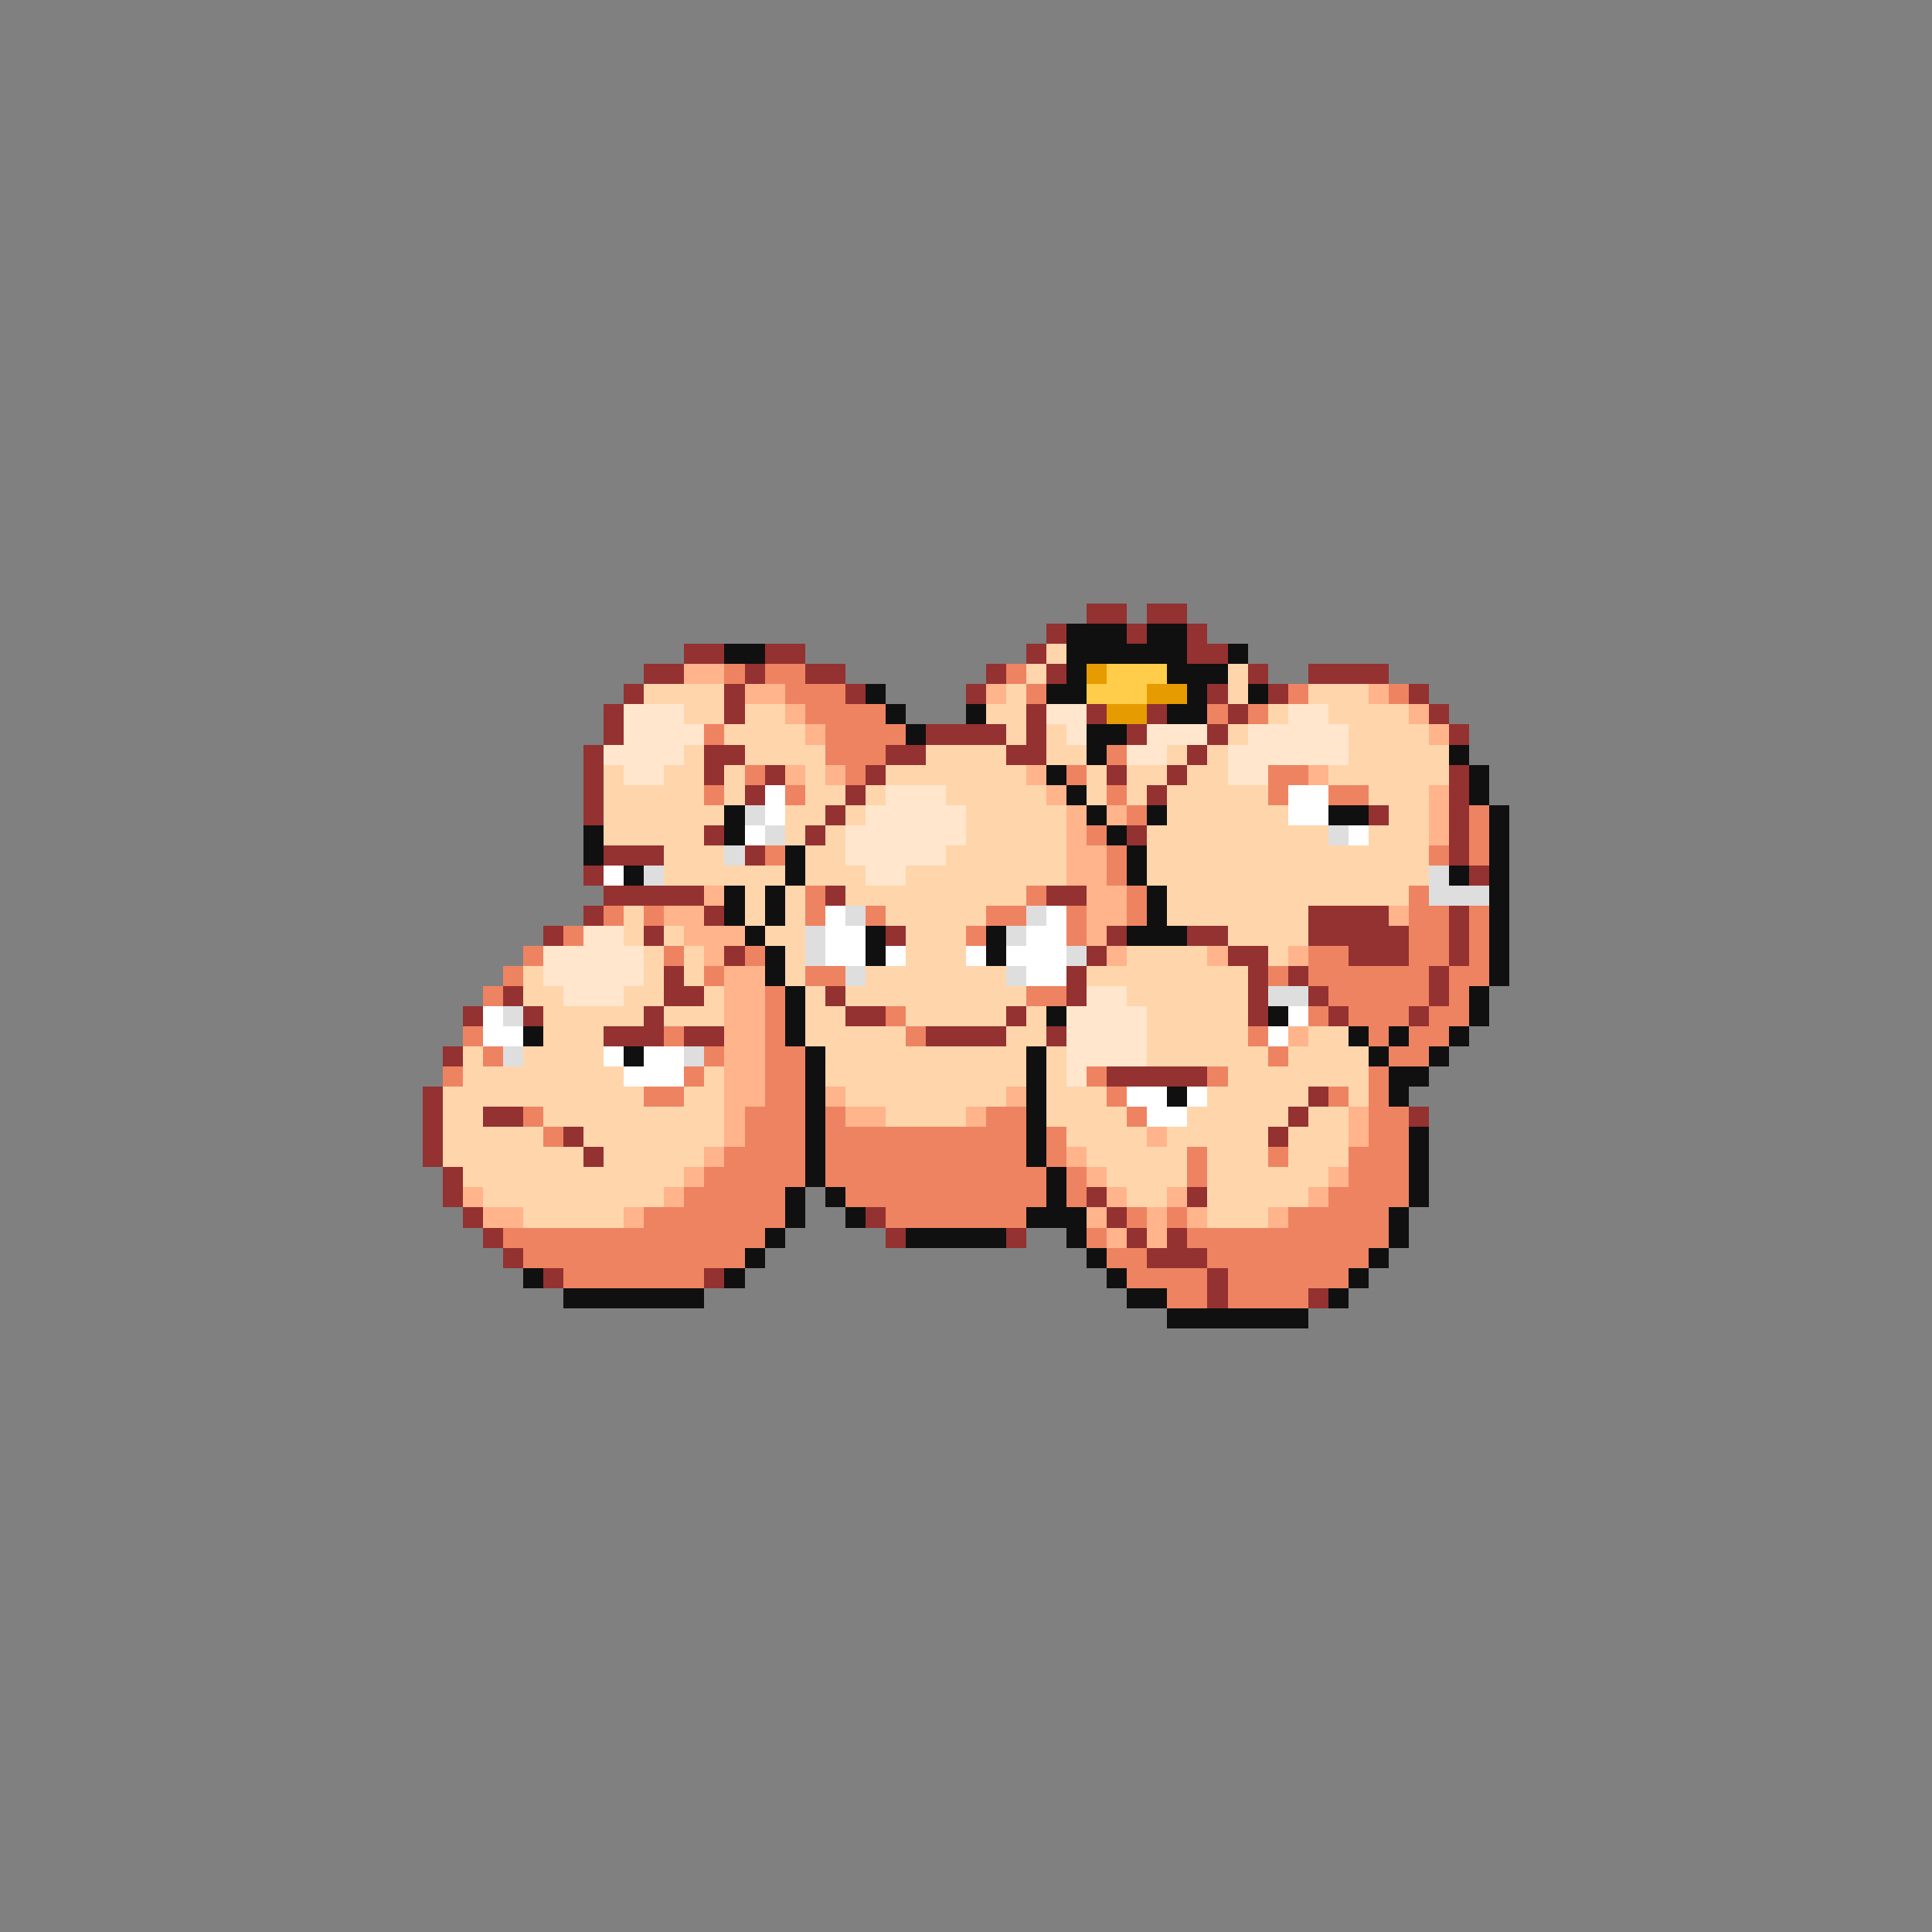 <svg xmlns="http://www.w3.org/2000/svg" viewBox="0 -0.5 96 96" shape-rendering="crispEdges">
<rect x="0" y="-0.5" width="96" height="96" fill="#808080" stroke="none"/>
<path stroke="#943131" d="M54 30h2M57 30h2M52 31h1M56 31h1M59 31h1M34 32h2M38 32h2M51 32h1M59 32h2M32 33h2M37 33h1M40 33h2M49 33h1M52 33h1M62 33h1M65 33h4M31 34h1M36 34h1M42 34h1M48 34h1M60 34h1M63 34h1M70 34h1M30 35h1M36 35h1M51 35h1M54 35h1M57 35h1M61 35h1M71 35h1M30 36h1M46 36h4M51 36h1M56 36h1M60 36h1M72 36h1M29 37h1M35 37h2M44 37h2M50 37h2M59 37h1M29 38h1M35 38h1M38 38h1M43 38h1M55 38h1M58 38h1M72 38h1M29 39h1M37 39h1M42 39h1M57 39h1M72 39h1M29 40h1M41 40h1M68 40h1M72 40h1M35 41h1M40 41h1M56 41h1M72 41h1M30 42h3M37 42h1M72 42h1M29 43h1M73 43h1M30 44h5M41 44h1M52 44h2M29 45h1M35 45h1M65 45h4M72 45h1M27 46h1M32 46h1M44 46h1M55 46h1M59 46h2M65 46h5M72 46h1M36 47h1M54 47h1M61 47h2M67 47h3M72 47h1M33 48h1M53 48h1M62 48h1M64 48h1M71 48h1M25 49h1M33 49h2M41 49h1M53 49h1M62 49h1M65 49h1M71 49h1M23 50h1M26 50h1M32 50h1M42 50h2M50 50h1M62 50h1M66 50h1M70 50h1M30 51h3M34 51h2M46 51h4M52 51h1M22 52h1M55 53h5M21 54h1M65 54h1M21 55h1M24 55h2M64 55h1M70 55h1M21 56h1M28 56h1M63 56h1M21 57h1M29 57h1M22 58h1M22 59h1M54 59h1M59 59h1M23 60h1M43 60h1M55 60h1M24 61h1M44 61h1M50 61h1M56 61h1M58 61h1M25 62h1M57 62h3M27 63h1M35 63h1M60 63h1M60 64h1M65 64h1" />
<path stroke="#101010" d="M53 31h3M57 31h2M36 32h2M53 32h6M61 32h1M53 33h1M58 33h3M43 34h1M52 34h2M59 34h1M62 34h1M44 35h1M48 35h1M58 35h2M45 36h1M54 36h2M54 37h1M72 37h1M52 38h1M73 38h1M53 39h1M73 39h1M36 40h1M54 40h1M57 40h1M66 40h2M74 40h1M29 41h1M36 41h1M55 41h1M74 41h1M29 42h1M39 42h1M56 42h1M74 42h1M31 43h1M39 43h1M56 43h1M72 43h1M74 43h1M36 44h1M38 44h1M57 44h1M74 44h1M36 45h1M38 45h1M57 45h1M74 45h1M37 46h1M43 46h1M49 46h1M56 46h3M74 46h1M38 47h1M43 47h1M49 47h1M74 47h1M38 48h1M74 48h1M39 49h1M73 49h1M39 50h1M52 50h1M63 50h1M73 50h1M26 51h1M39 51h1M67 51h1M69 51h1M72 51h1M31 52h1M40 52h1M51 52h1M68 52h1M71 52h1M40 53h1M51 53h1M69 53h2M40 54h1M51 54h1M58 54h1M69 54h1M40 55h1M51 55h1M40 56h1M51 56h1M70 56h1M40 57h1M51 57h1M70 57h1M40 58h1M52 58h1M70 58h1M39 59h1M41 59h1M52 59h1M70 59h1M39 60h1M42 60h1M51 60h3M69 60h1M38 61h1M45 61h5M53 61h1M69 61h1M37 62h1M54 62h1M68 62h1M26 63h1M36 63h1M55 63h1M67 63h1M28 64h7M56 64h2M66 64h1M58 65h7" />
<path stroke="#ffd5ac" d="M52 32h1M51 33h1M61 33h1M32 34h4M50 34h1M61 34h1M65 34h3M34 35h2M37 35h2M49 35h2M63 35h1M66 35h4M36 36h4M50 36h1M52 36h1M61 36h1M67 36h4M34 37h1M37 37h4M46 37h4M52 37h2M58 37h1M60 37h1M67 37h5M30 38h1M33 38h2M36 38h1M40 38h1M44 38h7M54 38h1M56 38h2M59 38h2M66 38h6M30 39h5M36 39h1M40 39h2M43 39h1M47 39h5M54 39h1M56 39h1M58 39h5M68 39h3M30 40h6M39 40h2M42 40h1M48 40h5M58 40h6M69 40h2M30 41h5M39 41h1M41 41h1M48 41h5M57 41h9M68 41h3M33 42h3M40 42h2M47 42h6M57 42h14M33 43h6M40 43h3M45 43h8M57 43h14M37 44h1M39 44h1M42 44h9M58 44h12M31 45h1M37 45h1M39 45h1M44 45h5M58 45h7M31 46h1M33 46h1M38 46h2M45 46h3M61 46h4M32 47h1M34 47h1M39 47h1M45 47h3M56 47h4M63 47h1M26 48h1M32 48h1M34 48h1M39 48h1M43 48h7M54 48h8M26 49h2M31 49h2M35 49h1M40 49h1M42 49h9M56 49h6M27 50h5M33 50h3M40 50h2M45 50h5M51 50h1M57 50h5M27 51h3M40 51h5M50 51h2M57 51h5M65 51h2M23 52h1M26 52h4M41 52h10M52 52h1M57 52h6M64 52h4M23 53h8M35 53h1M41 53h10M52 53h1M61 53h7M22 54h10M34 54h2M42 54h8M52 54h3M60 54h5M67 54h1M22 55h2M27 55h9M44 55h4M52 55h4M59 55h5M65 55h2M22 56h5M29 56h7M53 56h4M58 56h5M64 56h3M22 57h7M30 57h5M54 57h5M60 57h3M64 57h3M23 58h11M55 58h4M60 58h6M24 59h9M56 59h2M60 59h5M26 60h5M60 60h3" />
<path stroke="#ffb48b" d="M34 33h2M37 34h2M49 34h1M68 34h1M39 35h1M70 35h1M40 36h1M71 36h1M39 38h1M41 38h1M51 38h1M65 38h1M52 39h1M71 39h1M53 40h1M55 40h1M71 40h1M53 41h1M71 41h1M53 42h2M53 43h2M35 44h1M54 44h2M33 45h2M54 45h2M69 45h1M34 46h3M54 46h1M35 47h1M55 47h1M60 47h1M64 47h1M36 48h2M36 49h2M36 50h2M36 51h2M64 51h1M36 52h2M36 53h2M36 54h2M41 54h1M50 54h1M36 55h1M42 55h2M48 55h1M67 55h1M36 56h1M57 56h1M67 56h1M35 57h1M53 57h1M34 58h1M54 58h1M66 58h1M23 59h1M33 59h1M55 59h1M58 59h1M65 59h1M24 60h2M31 60h1M54 60h1M57 60h1M59 60h1M63 60h1M55 61h1M57 61h1" />
<path stroke="#ee8362" d="M36 33h1M38 33h2M50 33h1M39 34h3M51 34h1M64 34h1M69 34h1M40 35h4M60 35h1M62 35h1M35 36h1M41 36h4M41 37h3M55 37h1M37 38h1M42 38h1M53 38h1M63 38h2M35 39h1M39 39h1M55 39h1M63 39h1M66 39h2M56 40h1M73 40h1M54 41h1M73 41h1M38 42h1M55 42h1M71 42h1M73 42h1M55 43h1M40 44h1M51 44h1M56 44h1M70 44h1M30 45h1M32 45h1M40 45h1M43 45h1M49 45h2M53 45h1M56 45h1M70 45h2M73 45h1M28 46h1M48 46h1M53 46h1M70 46h2M73 46h1M26 47h1M33 47h1M37 47h1M65 47h2M70 47h2M73 47h1M25 48h1M35 48h1M40 48h2M63 48h1M65 48h6M72 48h2M24 49h1M38 49h1M51 49h2M66 49h5M72 49h1M38 50h1M44 50h1M65 50h1M67 50h3M71 50h2M23 51h1M33 51h1M38 51h1M45 51h1M62 51h1M68 51h1M70 51h2M24 52h1M35 52h1M38 52h2M63 52h1M69 52h2M22 53h1M34 53h1M38 53h2M54 53h1M60 53h1M68 53h1M32 54h2M38 54h2M55 54h1M66 54h1M68 54h1M26 55h1M37 55h3M41 55h1M49 55h2M56 55h1M68 55h2M27 56h1M37 56h3M41 56h10M52 56h1M68 56h2M36 57h4M41 57h10M52 57h1M59 57h1M63 57h1M67 57h3M35 58h5M41 58h11M53 58h1M59 58h1M67 58h3M34 59h5M42 59h10M53 59h1M66 59h4M32 60h7M44 60h7M56 60h1M58 60h1M64 60h5M25 61h13M54 61h1M59 61h10M26 62h11M55 62h2M60 62h8M28 63h7M56 63h4M61 63h6M58 64h2M61 64h4" />
<path stroke="#e69c00" d="M54 33h1M57 34h2M55 35h2" />
<path stroke="#ffcd4a" d="M55 33h3M54 34h3" />
<path stroke="#ffe6cd" d="M31 35h3M52 35h2M64 35h2M31 36h4M53 36h1M57 36h3M62 36h5M30 37h4M56 37h2M61 37h6M31 38h2M61 38h2M44 39h3M43 40h5M42 41h6M42 42h5M43 43h2M29 46h2M27 47h5M27 48h5M28 49h3M54 49h2M53 50h4M53 51h4M53 52h4M53 53h1" />
<path stroke="#ffffff" d="M38 39h1M64 39h2M38 40h1M64 40h2M37 41h1M67 41h1M30 43h1M41 45h1M52 45h1M41 46h2M51 46h2M41 47h2M44 47h1M48 47h1M50 47h3M51 48h2M24 50h1M64 50h1M24 51h2M63 51h1M30 52h1M32 52h2M31 53h3M56 54h2M59 54h1M57 55h2" />
<path stroke="#dedede" d="M37 40h1M38 41h1M66 41h1M36 42h1M32 43h1M71 43h1M71 44h3M42 45h1M51 45h1M40 46h1M50 46h1M40 47h1M53 47h1M42 48h1M50 48h1M63 49h2M25 50h1M25 52h1M34 52h1" />
</svg>